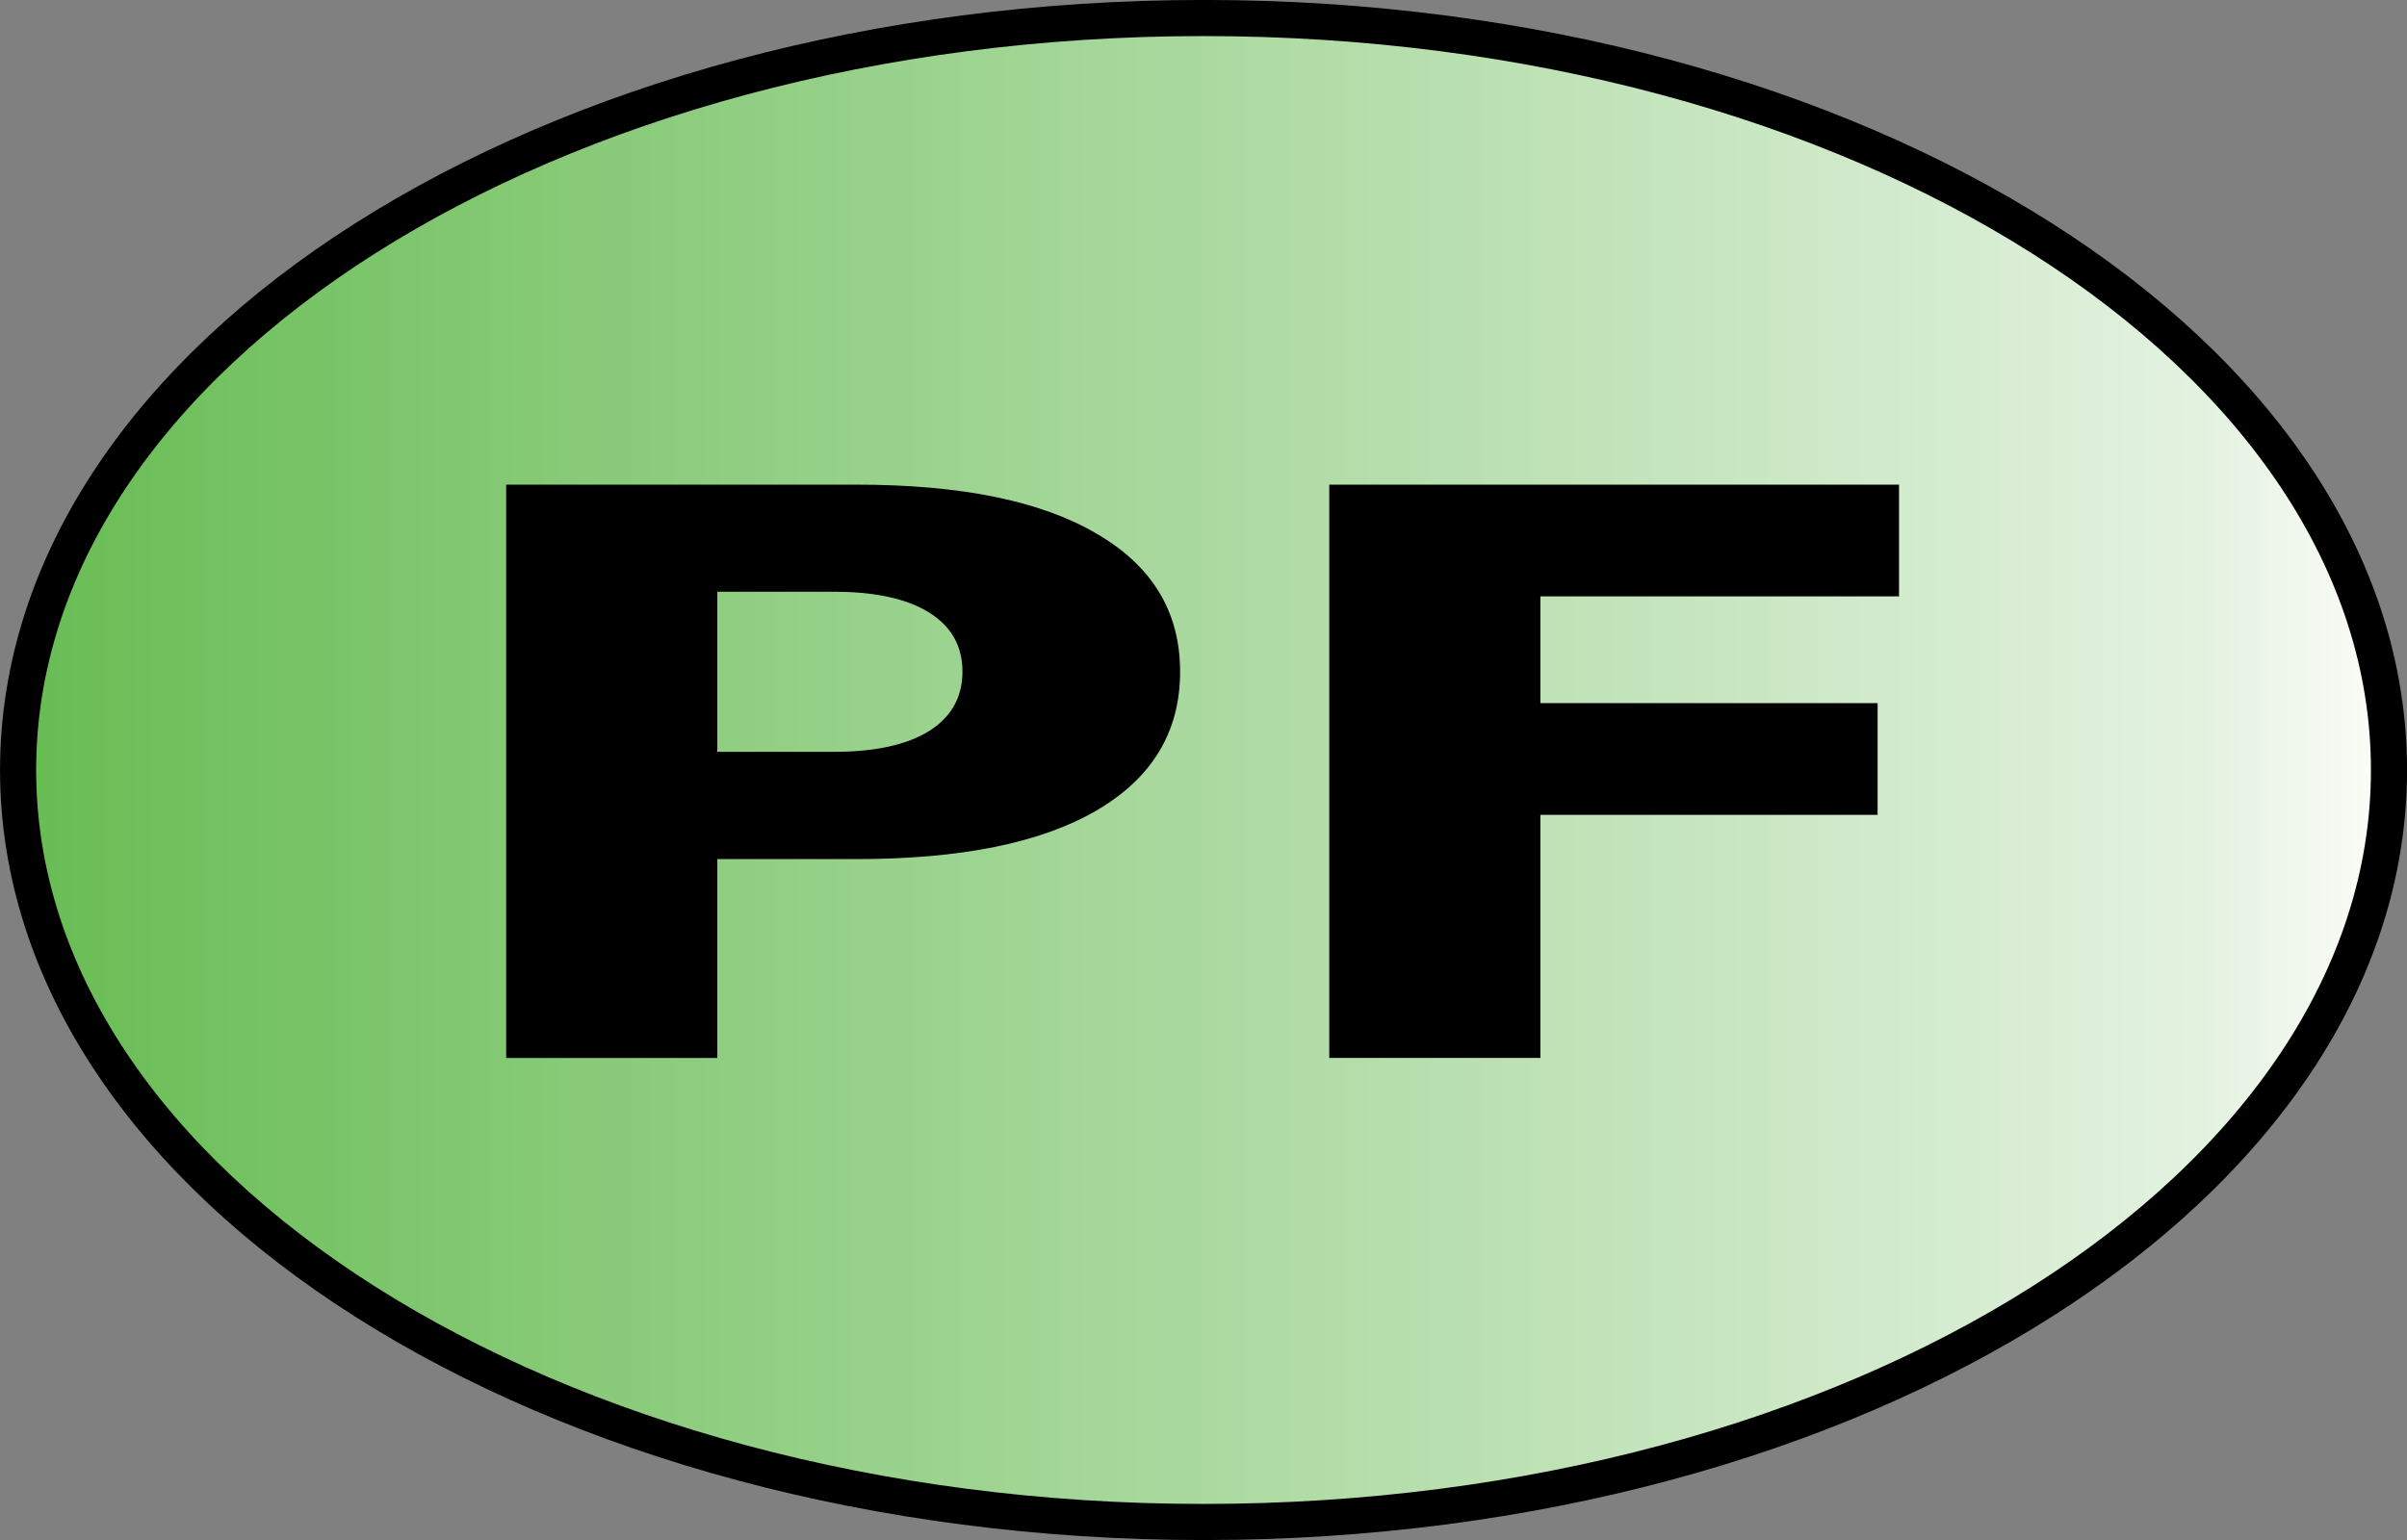 <?xml version="1.0" encoding="UTF-8" standalone="no"?>
<svg
   width="100"
   height="64"
   viewBox="0 0 26.458 16.933"
   version="1.1"
   id="svg8"
   xmlns:xlink="http://www.w3.org/1999/xlink"
   xmlns="http://www.w3.org/2000/svg"
   xmlns:svg="http://www.w3.org/2000/svg"
   xmlns:rdf="http://www.w3.org/1999/02/22-rdf-syntax-ns#"
   xmlns:cc="http://creativecommons.org/ns#"
   xmlns:dc="http://purl.org/dc/elements/1.1/">
  <rect x="0" y="0" width="26.458" height="16.933" fill="#808080" stroke="none"/>
  <defs
     id="defs2">
    <linearGradient
       id="gradient">
      <stop
         style="stop-color:#67bc53;stop-opacity:1"
         offset="0"
         id="stop1001" />
      <stop
         style="stop-color:#e3f2e0;stop-opacity:1"
         offset="0.916"
         id="stop1009" />
      <stop
         style="stop-color:#fffdfb;stop-opacity:1"
         offset="1"
         id="stop1003" />
    </linearGradient>
    <linearGradient
       xlink:href="#gradient"
       id="linearGradient1007"
       x1="39.687"
       y1="33.867"
       x2="66.146"
       y2="33.867"
       gradientUnits="userSpaceOnUse" />
  </defs>
  <g
     id="layer1"
     transform="translate(-39.687,-25.4)">
    <path
       stroke="#563b18"
       stroke-width="0.253"
       d="m 65.947,33.867 c 0,4.566 -5.834,8.268 -13.03,8.268 -7.198,0 -13.031,-3.703 -13.031,-8.268 0,-4.567 5.833,-8.269 13.031,-8.269 7.197,-4.26e-4 13.03,3.701 13.03,8.269 z"
       id="path37"
       style="fill:url(#linearGradient1007);fill-opacity:1;stroke:#000000;stroke-width:0.397;stroke-miterlimit:4;stroke-dasharray:none;stroke-opacity:1" />
    <g
       aria-label="PF"
       transform="scale(1.195,0.837)"
       id="text851"
       style="font-weight:bold;font-size:44.273px;line-height:1.25;-inkscape-font-specification:'sans-serif Bold';stroke-width:0.221">
      <path
         d="m 37.867,36.713 h 3.223 q 1.438,0 2.204,0.641 0.772,0.636 0.772,1.816 0,1.185 -0.772,1.826 -0.767,0.636 -2.204,0.636 h -1.281 v 2.613 h -1.942 z m 1.942,1.407 v 2.103 h 1.074 q 0.565,0 0.873,-0.272 0.308,-0.277 0.308,-0.782 0,-0.504 -0.308,-0.777 -0.308,-0.272 -0.873,-0.272 z"
         style="font-size:10.33px;font-family:'DejaVu Sans';-inkscape-font-specification:'DejaVu Sans Bold'"
         id="path15" />
      <path
         d="m 45.438,36.713 h 5.241 v 1.468 h -3.299 v 1.402 h 3.102 v 1.468 h -3.102 v 3.193 h -1.942 z"
         style="font-size:10.33px;font-family:'DejaVu Sans';-inkscape-font-specification:'DejaVu Sans Bold'"
         id="path17" />
    </g>
  </g>
</svg>
